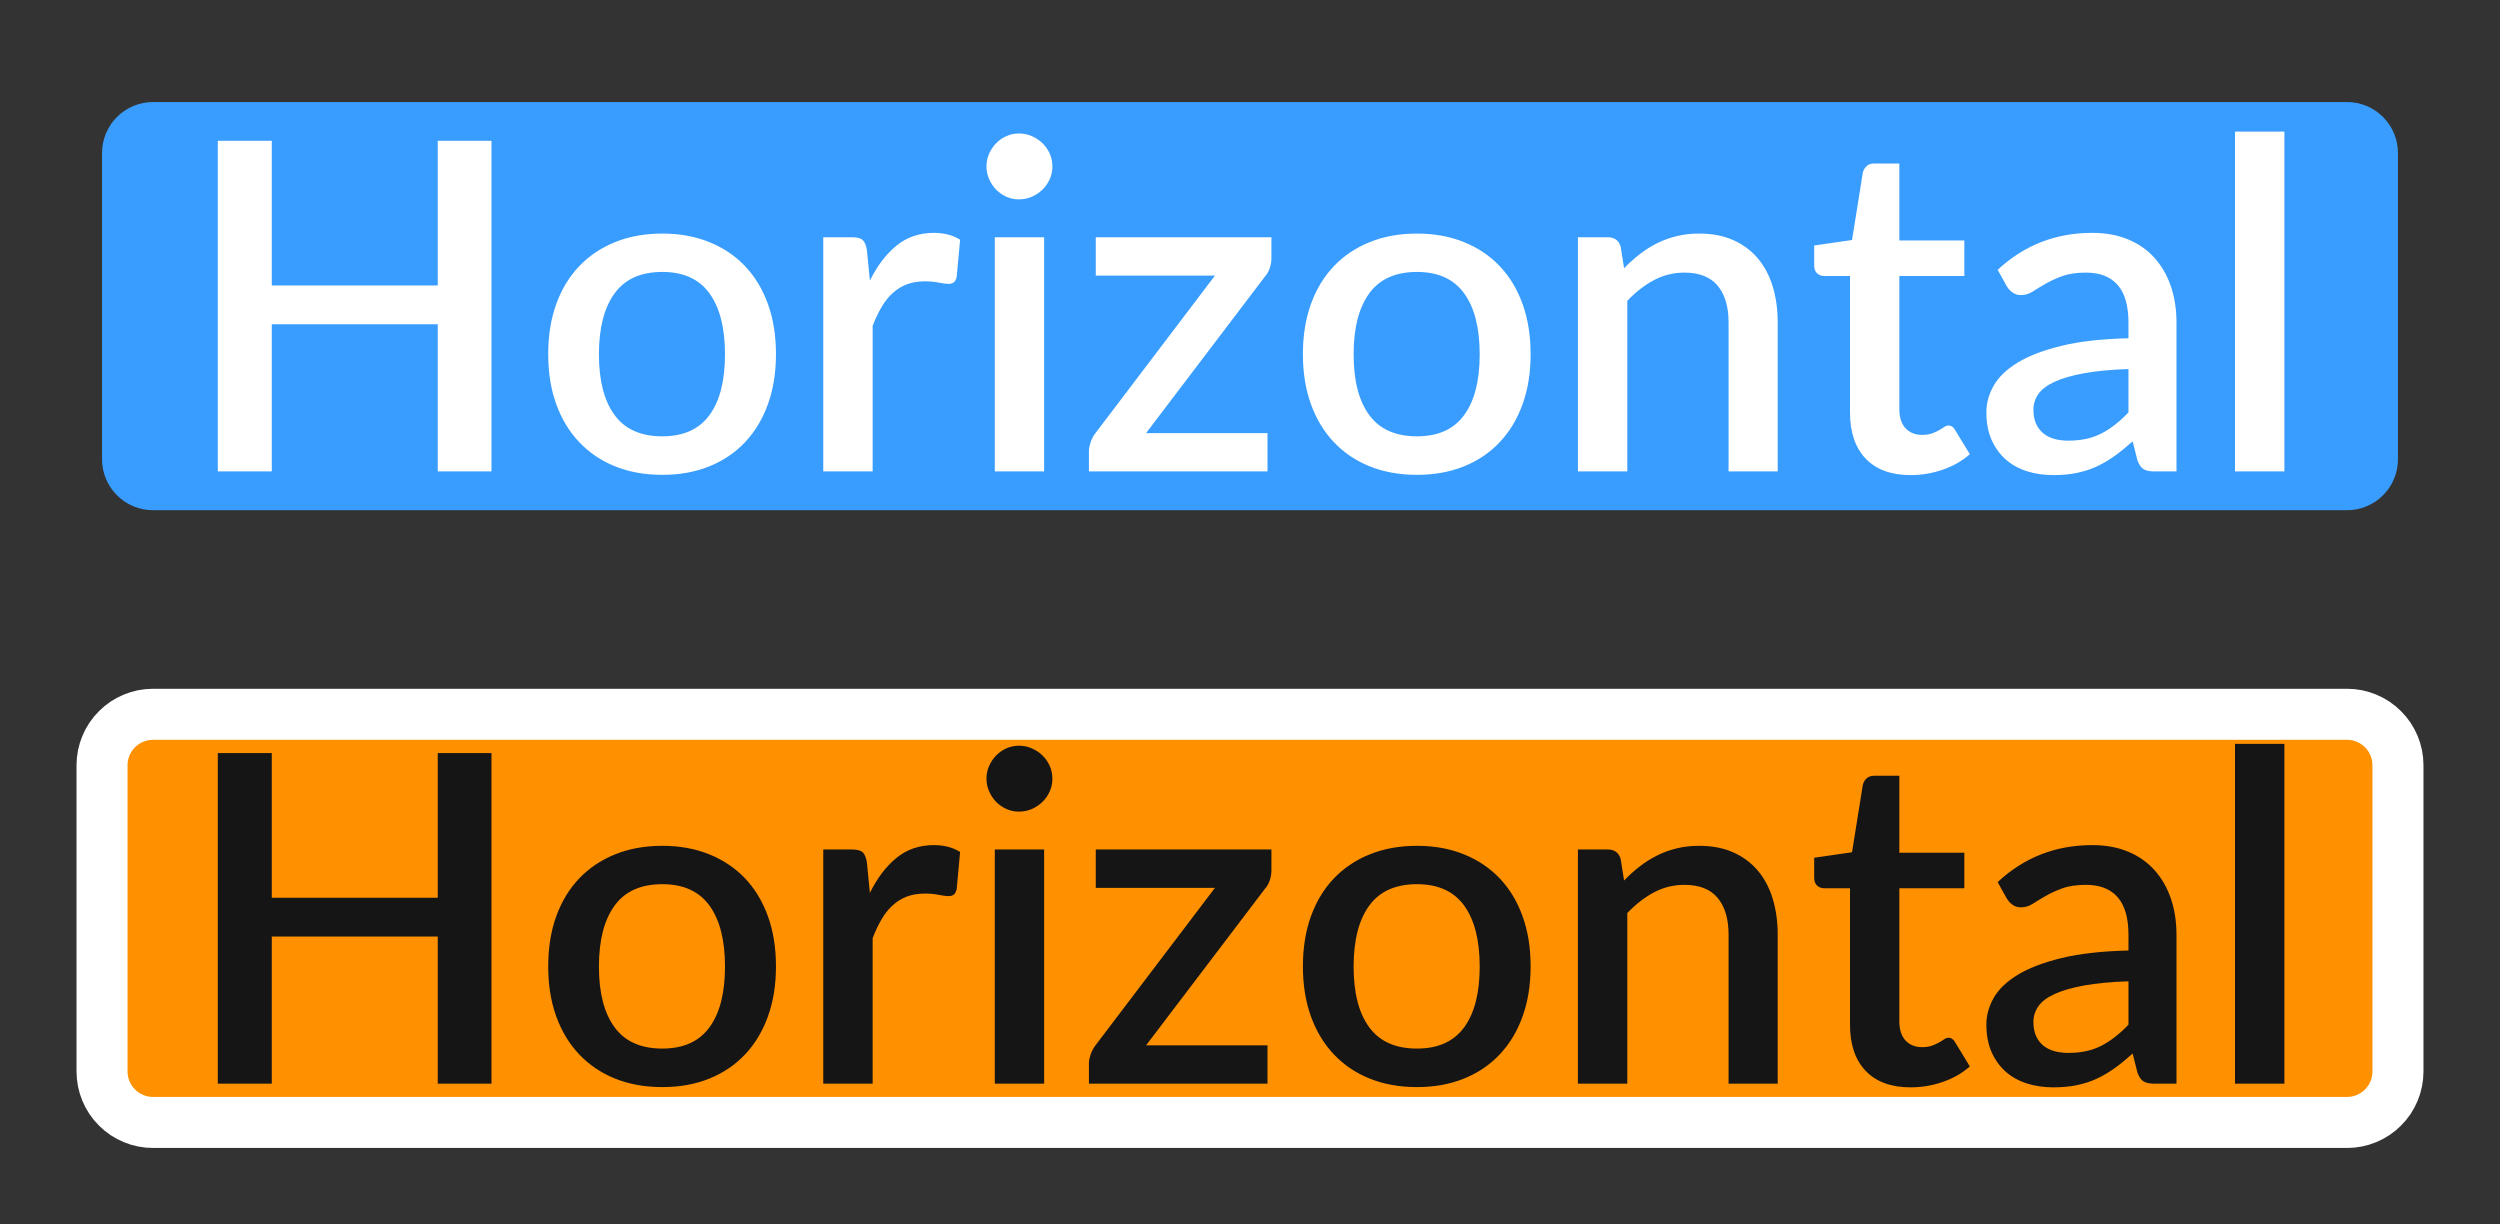 <?xml version="1.0" encoding="utf-8"?>
<svg width="49px" height="24px" viewBox="0 0 49 24" version="1.1" xmlns:xlink="http://www.w3.org/1999/xlink" xmlns="http://www.w3.org/2000/svg">
  <rect x="0" y="0" width="49" height="24" fill="#333333" stroke="none"/>
  <desc>Created with Lunacy</desc>
  <defs>
    <rect width="49" height="24" id="artboard_1" />
    <clipPath id="clip_1">
      <use xlink:href="#artboard_1" clip-rule="evenodd" />
    </clipPath>
  </defs>
  <g id="hover00304" clip-path="url(#clip_1)">
    <g id="On" transform="translate(2 12.5)">
      <path d="M0.999 0L44.001 0Q44.099 0 44.196 0.019Q44.292 0.038 44.383 0.076Q44.474 0.114 44.556 0.168Q44.638 0.223 44.707 0.293Q44.777 0.362 44.832 0.444Q44.886 0.526 44.924 0.617Q44.962 0.708 44.981 0.804Q45 0.901 45 0.999L45 7.001Q45 7.099 44.981 7.196Q44.962 7.292 44.924 7.383Q44.886 7.474 44.832 7.556Q44.777 7.638 44.707 7.707Q44.638 7.777 44.556 7.832Q44.474 7.886 44.383 7.924Q44.292 7.962 44.196 7.981Q44.099 8 44.001 8L0.999 8Q0.901 8 0.804 7.981Q0.708 7.962 0.617 7.924Q0.526 7.886 0.444 7.832Q0.362 7.777 0.293 7.707Q0.223 7.638 0.168 7.556Q0.114 7.474 0.076 7.383Q0.038 7.292 0.019 7.196Q0 7.099 0 7.001L0 0.999Q0 0.901 0.019 0.804Q0.038 0.708 0.076 0.617Q0.114 0.526 0.168 0.444Q0.223 0.362 0.293 0.293Q0.362 0.223 0.444 0.168Q0.526 0.114 0.617 0.076Q0.708 0.038 0.804 0.019Q0.901 0 0.999 0L0.999 0Z" transform="translate(0 1.5)" id="Selection" fill="#FF9000" fill-rule="evenodd" stroke="#FFFFFF" stroke-width="1" />
      <g id="Horizontal" fill="#151515" transform="translate(1.5 0)">
        <path d="M41.274 8.74L41.274 2.08L40.306 2.08L40.306 8.74L41.274 8.74ZM17.075 3.011Q17.127 2.894 17.127 2.764Q17.127 2.629 17.075 2.512Q17.023 2.395 16.933 2.307Q16.843 2.22 16.724 2.168Q16.605 2.116 16.47 2.116Q16.34 2.116 16.225 2.168Q16.11 2.22 16.024 2.307Q15.939 2.395 15.887 2.512Q15.835 2.629 15.835 2.764Q15.835 2.894 15.887 3.011Q15.939 3.128 16.024 3.216Q16.11 3.304 16.225 3.356Q16.34 3.408 16.47 3.408Q16.605 3.408 16.724 3.356Q16.843 3.304 16.933 3.216Q17.023 3.128 17.075 3.011ZM6.133 8.74L6.133 2.26L5.08 2.26L5.08 5.095L1.827 5.095L1.827 2.26L0.769 2.26L0.769 8.74L1.827 8.74L1.827 5.856L5.08 5.856L5.08 8.74L6.133 8.74ZM33.068 8.49Q33.377 8.812 33.948 8.812Q34.272 8.812 34.578 8.706Q34.884 8.601 35.109 8.402L34.821 7.93Q34.772 7.84 34.691 7.84Q34.65 7.84 34.607 7.869Q34.565 7.899 34.506 7.932Q34.447 7.966 34.367 7.995Q34.285 8.024 34.173 8.024Q33.971 8.024 33.849 7.894Q33.727 7.763 33.727 7.516L33.727 4.91L35.001 4.91L35.001 4.213L33.727 4.213L33.727 2.705L33.233 2.705Q33.142 2.705 33.089 2.753Q33.035 2.8 33.012 2.877L32.8 4.204L32.058 4.312L32.058 4.704Q32.058 4.807 32.117 4.859Q32.175 4.91 32.256 4.91L32.76 4.91L32.76 7.583Q32.76 8.168 33.068 8.49ZM13.55 5Q13.765 4.564 14.072 4.314Q14.377 4.064 14.805 4.064Q14.954 4.064 15.084 4.098Q15.214 4.132 15.318 4.199L15.251 4.928Q15.232 5.005 15.194 5.034Q15.156 5.064 15.093 5.064Q15.025 5.064 14.899 5.039Q14.774 5.014 14.634 5.014Q14.431 5.014 14.276 5.072Q14.121 5.131 13.997 5.244Q13.873 5.356 13.779 5.518Q13.684 5.68 13.604 5.887L13.604 8.74L12.636 8.74L12.636 4.15L13.198 4.15Q13.351 4.15 13.41 4.206Q13.469 4.263 13.491 4.402L13.55 5ZM35.654 4.789Q36.432 4.064 37.508 4.064Q37.904 4.064 38.212 4.193Q38.52 4.321 38.729 4.555Q38.938 4.789 39.049 5.111Q39.159 5.433 39.159 5.824L39.159 8.74L38.727 8.74Q38.587 8.74 38.516 8.697Q38.444 8.655 38.394 8.524L38.3 8.15Q38.124 8.308 37.953 8.432Q37.782 8.556 37.6 8.641Q37.417 8.726 37.208 8.769Q36.999 8.812 36.747 8.812Q36.468 8.812 36.227 8.736Q35.986 8.659 35.811 8.504Q35.636 8.348 35.534 8.119Q35.433 7.889 35.433 7.579Q35.433 7.314 35.575 7.061Q35.717 6.809 36.043 6.609Q36.369 6.409 36.902 6.279Q37.435 6.148 38.218 6.13L38.218 5.824Q38.218 5.329 38.007 5.086Q37.795 4.843 37.386 4.843Q37.107 4.843 36.918 4.913Q36.729 4.982 36.59 5.064Q36.45 5.144 36.342 5.214Q36.234 5.284 36.112 5.284Q36.014 5.284 35.944 5.232Q35.874 5.181 35.829 5.104L35.654 4.789ZM10.402 4.245Q9.99 4.078 9.482 4.078Q8.969 4.078 8.557 4.245Q8.145 4.411 7.853 4.717Q7.56 5.023 7.402 5.46Q7.245 5.896 7.245 6.441Q7.245 6.985 7.402 7.421Q7.56 7.858 7.853 8.166Q8.145 8.475 8.557 8.641Q8.969 8.807 9.482 8.807Q9.99 8.807 10.402 8.641Q10.813 8.475 11.104 8.166Q11.394 7.858 11.552 7.421Q11.709 6.985 11.709 6.441Q11.709 5.896 11.552 5.46Q11.394 5.023 11.104 4.717Q10.813 4.411 10.402 4.245ZM25.193 4.245Q24.782 4.078 24.273 4.078Q23.76 4.078 23.348 4.245Q22.936 4.411 22.644 4.717Q22.352 5.023 22.194 5.46Q22.037 5.896 22.037 6.441Q22.037 6.985 22.194 7.421Q22.352 7.858 22.644 8.166Q22.936 8.475 23.348 8.641Q23.76 8.807 24.273 8.807Q24.782 8.807 25.193 8.641Q25.605 8.475 25.895 8.166Q26.186 7.858 26.343 7.421Q26.5 6.985 26.5 6.441Q26.5 5.896 26.343 5.46Q26.186 5.023 25.895 4.717Q25.605 4.411 25.193 4.245ZM28.332 4.758Q28.48 4.604 28.64 4.481Q28.8 4.357 28.98 4.267Q29.16 4.177 29.363 4.128Q29.565 4.078 29.803 4.078Q30.181 4.078 30.467 4.204Q30.753 4.33 30.949 4.559Q31.145 4.789 31.244 5.111Q31.343 5.433 31.343 5.819L31.343 8.74L30.38 8.74L30.38 5.819Q30.38 5.356 30.166 5.099Q29.952 4.843 29.515 4.843Q29.192 4.843 28.915 4.992Q28.638 5.14 28.395 5.396L28.395 8.74L27.427 8.74L27.427 4.15L28.012 4.15Q28.21 4.15 28.265 4.335L28.332 4.758ZM15.998 8.74L16.965 8.74L16.965 4.15L15.998 4.15L15.998 8.74ZM21.42 4.555Q21.42 4.659 21.386 4.758Q21.352 4.856 21.29 4.924L18.963 7.989L21.343 7.989L21.343 8.74L17.843 8.74L17.843 8.335Q17.843 8.268 17.874 8.173Q17.905 8.079 17.968 7.993L20.313 4.902L17.977 4.902L17.977 4.15L21.42 4.15L21.42 4.555ZM10.406 7.635Q10.102 8.052 9.482 8.052Q8.851 8.052 8.546 7.635Q8.239 7.219 8.239 6.445Q8.239 5.671 8.546 5.25Q8.851 4.83 9.482 4.83Q10.102 4.83 10.406 5.25Q10.71 5.671 10.71 6.445Q10.71 7.219 10.406 7.635ZM25.198 7.635Q24.894 8.052 24.273 8.052Q23.643 8.052 23.337 7.635Q23.031 7.219 23.031 6.445Q23.031 5.671 23.337 5.25Q23.643 4.83 24.273 4.83Q24.894 4.83 25.198 5.25Q25.502 5.671 25.502 6.445Q25.502 7.219 25.198 7.635ZM38.218 6.733Q37.701 6.751 37.346 6.816Q36.99 6.881 36.77 6.983Q36.549 7.084 36.452 7.223Q36.355 7.363 36.355 7.529Q36.355 7.691 36.407 7.806Q36.459 7.921 36.551 7.995Q36.644 8.069 36.767 8.103Q36.891 8.137 37.039 8.137Q37.417 8.137 37.69 7.995Q37.962 7.854 38.218 7.583L38.218 6.733Z" />
      </g>
    </g>
    <path d="M0.999 0L44.001 0Q44.099 0 44.196 0.019Q44.292 0.038 44.383 0.076Q44.474 0.114 44.556 0.168Q44.638 0.223 44.707 0.293Q44.777 0.362 44.832 0.444Q44.886 0.526 44.924 0.617Q44.962 0.708 44.981 0.804Q45 0.901 45 0.999L45 7.001Q45 7.099 44.981 7.196Q44.962 7.292 44.924 7.383Q44.886 7.474 44.832 7.556Q44.777 7.638 44.707 7.707Q44.638 7.777 44.556 7.832Q44.474 7.886 44.383 7.924Q44.292 7.962 44.196 7.981Q44.099 8 44.001 8L0.999 8Q0.901 8 0.804 7.981Q0.708 7.962 0.617 7.924Q0.526 7.886 0.444 7.832Q0.362 7.777 0.293 7.707Q0.223 7.638 0.168 7.556Q0.114 7.474 0.076 7.383Q0.038 7.292 0.019 7.196Q0 7.099 0 7.001L0 0.999Q0 0.901 0.019 0.804Q0.038 0.708 0.076 0.617Q0.114 0.526 0.168 0.444Q0.223 0.362 0.293 0.293Q0.362 0.223 0.444 0.168Q0.526 0.114 0.617 0.076Q0.708 0.038 0.804 0.019Q0.901 0 0.999 0L0.999 0Z" transform="translate(2 2)" id="Selection-Copy" fill="#399DFF" fill-rule="evenodd" stroke="none" />
    <g id="Off" transform="translate(3.5 0.5)">
      <g id="Horizontal" fill="#FFFFFF">
        <path d="M41.274 8.74L41.274 2.08L40.306 2.08L40.306 8.74L41.274 8.74ZM17.075 3.011Q17.127 2.894 17.127 2.764Q17.127 2.629 17.075 2.512Q17.023 2.395 16.933 2.307Q16.843 2.22 16.724 2.168Q16.605 2.116 16.47 2.116Q16.34 2.116 16.225 2.168Q16.11 2.22 16.024 2.307Q15.939 2.395 15.887 2.512Q15.835 2.629 15.835 2.764Q15.835 2.894 15.887 3.011Q15.939 3.128 16.024 3.216Q16.11 3.304 16.225 3.356Q16.34 3.408 16.47 3.408Q16.605 3.408 16.724 3.356Q16.843 3.304 16.933 3.216Q17.023 3.128 17.075 3.011ZM6.133 8.74L6.133 2.26L5.08 2.26L5.08 5.095L1.827 5.095L1.827 2.26L0.769 2.26L0.769 8.74L1.827 8.74L1.827 5.856L5.08 5.856L5.08 8.74L6.133 8.74ZM33.068 8.49Q33.377 8.812 33.948 8.812Q34.272 8.812 34.578 8.706Q34.884 8.601 35.109 8.402L34.821 7.93Q34.772 7.84 34.691 7.84Q34.65 7.84 34.607 7.869Q34.565 7.899 34.506 7.932Q34.447 7.966 34.367 7.995Q34.285 8.024 34.173 8.024Q33.971 8.024 33.849 7.894Q33.727 7.763 33.727 7.516L33.727 4.91L35.001 4.91L35.001 4.213L33.727 4.213L33.727 2.705L33.233 2.705Q33.142 2.705 33.089 2.753Q33.035 2.8 33.012 2.877L32.8 4.204L32.058 4.312L32.058 4.704Q32.058 4.807 32.117 4.859Q32.175 4.91 32.256 4.91L32.76 4.91L32.76 7.583Q32.76 8.168 33.068 8.49ZM13.55 5Q13.765 4.564 14.072 4.314Q14.377 4.064 14.805 4.064Q14.954 4.064 15.084 4.098Q15.214 4.132 15.318 4.199L15.251 4.928Q15.232 5.005 15.194 5.034Q15.156 5.064 15.093 5.064Q15.025 5.064 14.899 5.039Q14.774 5.014 14.634 5.014Q14.431 5.014 14.276 5.072Q14.121 5.131 13.997 5.244Q13.873 5.356 13.779 5.518Q13.684 5.68 13.604 5.887L13.604 8.74L12.636 8.74L12.636 4.15L13.198 4.15Q13.351 4.15 13.41 4.206Q13.469 4.263 13.491 4.402L13.55 5ZM35.654 4.789Q36.432 4.064 37.508 4.064Q37.904 4.064 38.212 4.193Q38.52 4.321 38.729 4.555Q38.938 4.789 39.049 5.111Q39.159 5.433 39.159 5.824L39.159 8.74L38.727 8.74Q38.587 8.74 38.516 8.697Q38.444 8.655 38.394 8.524L38.3 8.15Q38.124 8.308 37.953 8.432Q37.782 8.556 37.6 8.641Q37.417 8.726 37.208 8.769Q36.999 8.812 36.747 8.812Q36.468 8.812 36.227 8.736Q35.986 8.659 35.811 8.504Q35.636 8.348 35.534 8.119Q35.433 7.889 35.433 7.579Q35.433 7.314 35.575 7.061Q35.717 6.809 36.043 6.609Q36.369 6.409 36.902 6.279Q37.435 6.148 38.218 6.13L38.218 5.824Q38.218 5.329 38.007 5.086Q37.795 4.843 37.386 4.843Q37.107 4.843 36.918 4.913Q36.729 4.982 36.59 5.064Q36.45 5.144 36.342 5.214Q36.234 5.284 36.112 5.284Q36.014 5.284 35.944 5.232Q35.874 5.181 35.829 5.104L35.654 4.789ZM10.402 4.245Q9.99 4.078 9.482 4.078Q8.969 4.078 8.557 4.245Q8.145 4.411 7.853 4.717Q7.56 5.023 7.402 5.46Q7.245 5.896 7.245 6.441Q7.245 6.985 7.402 7.421Q7.56 7.858 7.853 8.166Q8.145 8.475 8.557 8.641Q8.969 8.807 9.482 8.807Q9.99 8.807 10.402 8.641Q10.813 8.475 11.104 8.166Q11.394 7.858 11.552 7.421Q11.709 6.985 11.709 6.441Q11.709 5.896 11.552 5.46Q11.394 5.023 11.104 4.717Q10.813 4.411 10.402 4.245ZM25.193 4.245Q24.782 4.078 24.273 4.078Q23.76 4.078 23.348 4.245Q22.936 4.411 22.644 4.717Q22.352 5.023 22.194 5.46Q22.037 5.896 22.037 6.441Q22.037 6.985 22.194 7.421Q22.352 7.858 22.644 8.166Q22.936 8.475 23.348 8.641Q23.76 8.807 24.273 8.807Q24.782 8.807 25.193 8.641Q25.605 8.475 25.895 8.166Q26.186 7.858 26.343 7.421Q26.5 6.985 26.5 6.441Q26.5 5.896 26.343 5.46Q26.186 5.023 25.895 4.717Q25.605 4.411 25.193 4.245ZM28.332 4.758Q28.48 4.604 28.64 4.481Q28.8 4.357 28.98 4.267Q29.16 4.177 29.363 4.128Q29.565 4.078 29.803 4.078Q30.181 4.078 30.467 4.204Q30.753 4.33 30.949 4.559Q31.145 4.789 31.244 5.111Q31.343 5.433 31.343 5.819L31.343 8.74L30.38 8.74L30.38 5.819Q30.38 5.356 30.166 5.099Q29.952 4.843 29.515 4.843Q29.192 4.843 28.915 4.992Q28.638 5.14 28.395 5.396L28.395 8.74L27.427 8.74L27.427 4.15L28.012 4.15Q28.21 4.15 28.265 4.335L28.332 4.758ZM15.998 8.74L16.965 8.74L16.965 4.15L15.998 4.15L15.998 8.74ZM21.42 4.555Q21.42 4.659 21.386 4.758Q21.352 4.856 21.29 4.924L18.963 7.989L21.343 7.989L21.343 8.74L17.843 8.74L17.843 8.335Q17.843 8.268 17.874 8.173Q17.905 8.079 17.968 7.993L20.313 4.902L17.977 4.902L17.977 4.15L21.42 4.15L21.42 4.555ZM10.406 7.635Q10.102 8.052 9.482 8.052Q8.851 8.052 8.546 7.635Q8.239 7.219 8.239 6.445Q8.239 5.671 8.546 5.25Q8.851 4.83 9.482 4.83Q10.102 4.83 10.406 5.25Q10.71 5.671 10.71 6.445Q10.71 7.219 10.406 7.635ZM25.198 7.635Q24.894 8.052 24.273 8.052Q23.643 8.052 23.337 7.635Q23.031 7.219 23.031 6.445Q23.031 5.671 23.337 5.25Q23.643 4.83 24.273 4.83Q24.894 4.83 25.198 5.25Q25.502 5.671 25.502 6.445Q25.502 7.219 25.198 7.635ZM38.218 6.733Q37.701 6.751 37.346 6.816Q36.99 6.881 36.77 6.983Q36.549 7.084 36.452 7.223Q36.355 7.363 36.355 7.529Q36.355 7.691 36.407 7.806Q36.459 7.921 36.551 7.995Q36.644 8.069 36.767 8.103Q36.891 8.137 37.039 8.137Q37.417 8.137 37.69 7.995Q37.962 7.854 38.218 7.583L38.218 6.733Z" />
      </g>
    </g>
  </g>
</svg>